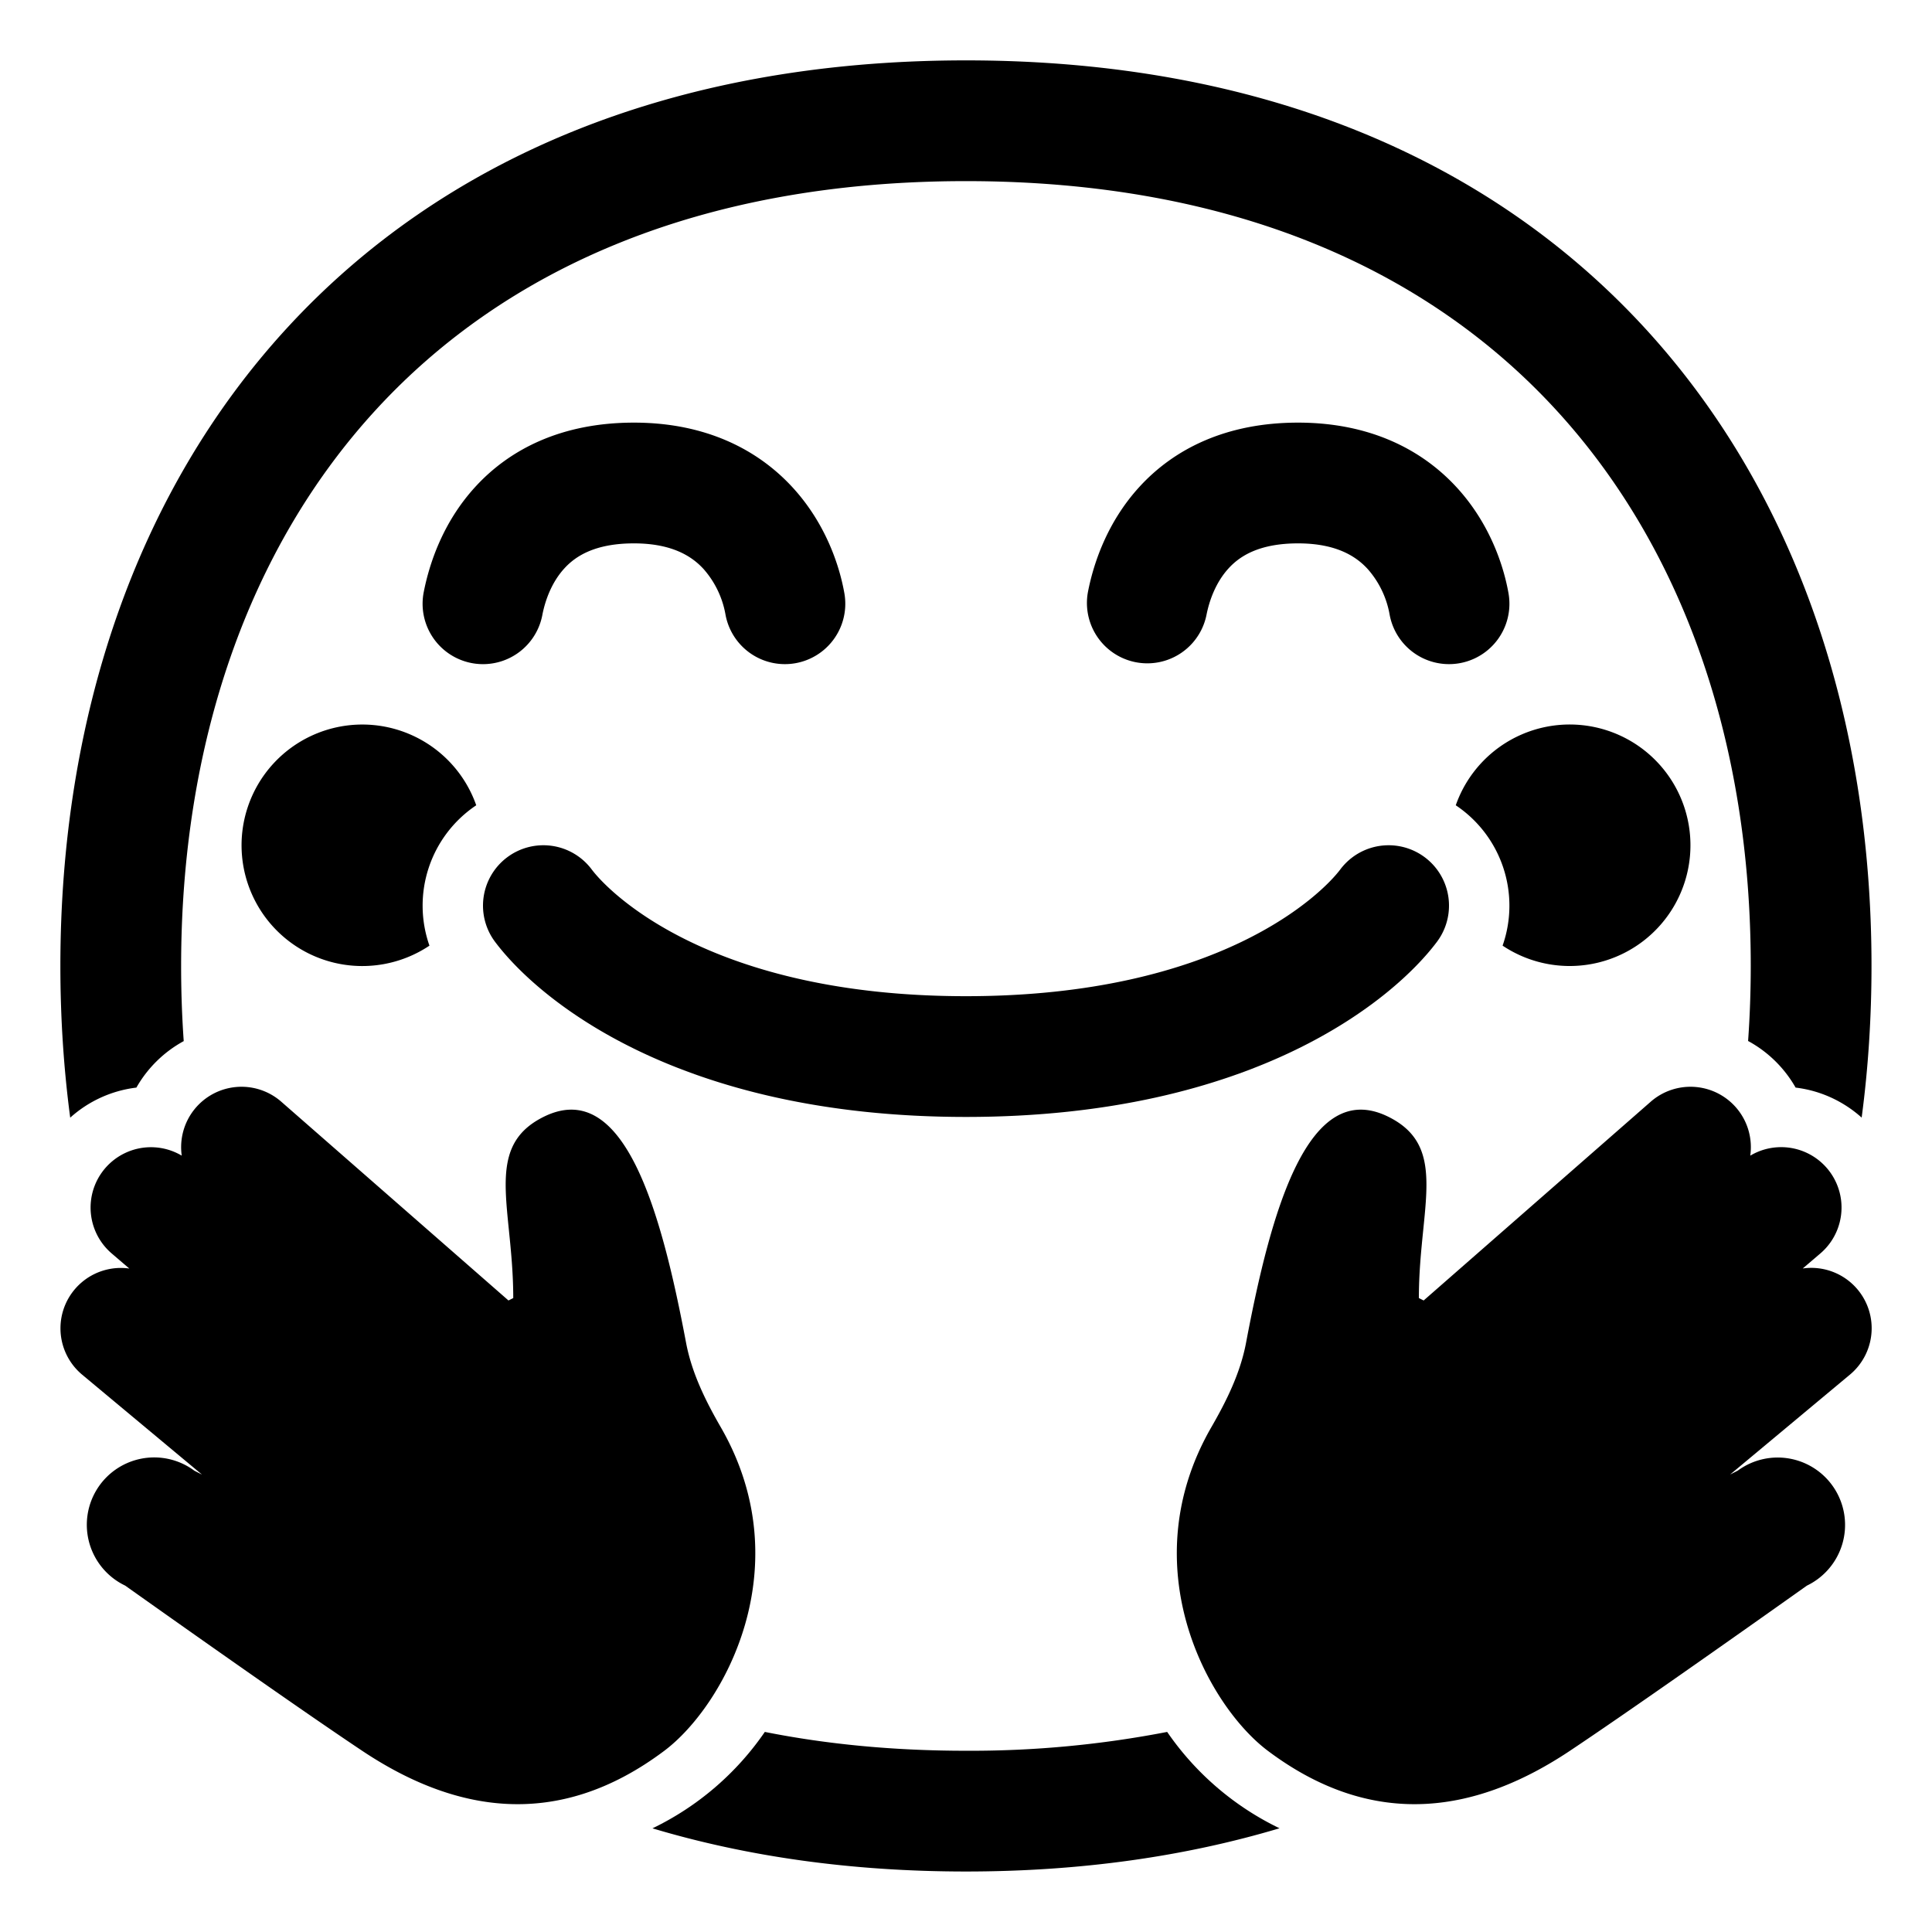 <svg t="1742230683693" class="icon" viewBox="0 0 1024 1024" version="1.1" xmlns="http://www.w3.org/2000/svg" p-id="14217" width="200" height="200"><path d="M96 511.968c0-117.44 35.392-221.12 103.52-295.072C267.2 143.36 370.176 96 511.968 96c141.76 0 244.736 47.36 312.448 120.896 68.128 73.952 103.52 177.6 103.52 295.04 0 13.472-0.48 26.752-1.408 39.808 10.56 5.728 19.264 14.304 25.184 24.704 13.376 1.6 25.472 7.36 35.008 15.904 3.488-26.24 5.216-53.12 5.216-80.384 0-129.952-39.264-250.272-120.448-338.432C789.888 84.928 668.896 32 512 32 355.04 32 234.016 84.928 152.416 173.536 71.232 261.696 32 382.016 32 511.968c0 27.296 1.728 54.176 5.216 80.416a63.776 63.776 0 0 1 35.072-15.936 64.32 64.32 0 0 1 25.088-24.64A563.808 563.808 0 0 1 96 511.936zM405.376 917.952a152.64 152.64 0 0 1-59.552 51.104c49.824 14.912 105.28 22.88 166.144 22.88 60.864 0 116.32-8 166.208-22.912a152.64 152.64 0 0 1-59.552-51.072 546.24 546.24 0 0 1-106.656 9.984c-38.336 0-73.856-3.456-106.592-9.984z" fill="currentColor" p-id="14218"></path><path d="M252.416 426.816a64 64 0 0 0-24.8 74.4 64 64 0 1 1 24.8-74.4zM796.416 501.184a64 64 0 0 0-24.832-74.368 64 64 0 1 1 24.832 74.4zM299.168 301.216c-6.72 7.296-10.24 16.96-11.744 24.896a32 32 0 0 1-62.848-12.224c2.848-14.592 9.92-36.896 27.456-55.968C270.496 237.792 298.112 224 336 224c38.24 0 65.984 14.464 84.352 34.624 17.408 19.104 24.64 41.344 27.2 55.904a32 32 0 0 1-63.072 10.944 49.472 49.472 0 0 0-11.456-23.744C367.04 295.104 356.544 288 336 288c-20.896 0-31.104 6.944-36.832 13.216zM651.2 301.216c-6.72 7.296-10.24 16.96-11.776 24.896a32 32 0 0 1-62.816-12.224c2.816-14.592 9.92-36.896 27.424-55.968C622.496 237.792 650.112 224 688 224c38.272 0 65.984 14.464 84.352 34.624 17.408 19.104 24.64 41.344 27.2 55.904a32 32 0 0 1-63.072 10.944 49.44 49.44 0 0 0-11.456-23.744C719.04 295.104 708.544 288 688 288c-20.896 0-31.072 6.944-36.8 13.216zM268.8 454.4a32 32 0 0 1 44.8 6.4c9.536 12.704 63.744 67.2 198.4 67.2s188.864-54.496 198.4-67.2a32 32 0 1 1 51.2 38.4c-22.464 29.952-96.256 92.8-249.6 92.8s-227.136-62.848-249.6-92.8a32 32 0 0 1 6.4-44.8zM927.68 612.48a32 32 0 0 0-52.768-28.544L754.56 689.28l-2.528-1.28c0-13.216 1.216-25.216 2.304-36 2.88-28.416 4.896-48.416-18.304-60-42.816-21.408-62.464 50.048-75.616 119.776-3.008 15.872-10.24 30.56-18.304 44.544-42.56 73.696-2.112 147.648 29.92 171.68 57.248 42.944 112 32 160 0 29.056-19.36 84.32-58.24 125.664-87.584a35.712 35.712 0 1 0-36.672-60.928l-4.032 2.048 63.52-52.96a32 32 0 0 0-25.024-56.256l9.376-8a32 32 0 0 0-37.12-51.84zM96.32 612.48a32 32 0 0 1 52.768-28.544l120.416 105.344 2.528-1.28c0-13.216-1.216-25.216-2.304-36-2.88-28.416-4.896-48.416 18.304-60 42.816-21.408 62.464 50.048 75.616 119.776 3.008 15.872 10.24 30.56 18.304 44.544 42.56 73.696 2.112 147.648-29.92 171.68-57.28 42.944-112 32-160 0-29.056-19.36-84.32-58.24-125.664-87.584A35.712 35.712 0 1 1 103.04 779.52l4.032 2.048-63.52-52.96a32 32 0 0 1 24.992-56.256l-9.344-8a32 32 0 0 1 37.12-51.84z" fill="currentColor" p-id="14219"></path></svg>